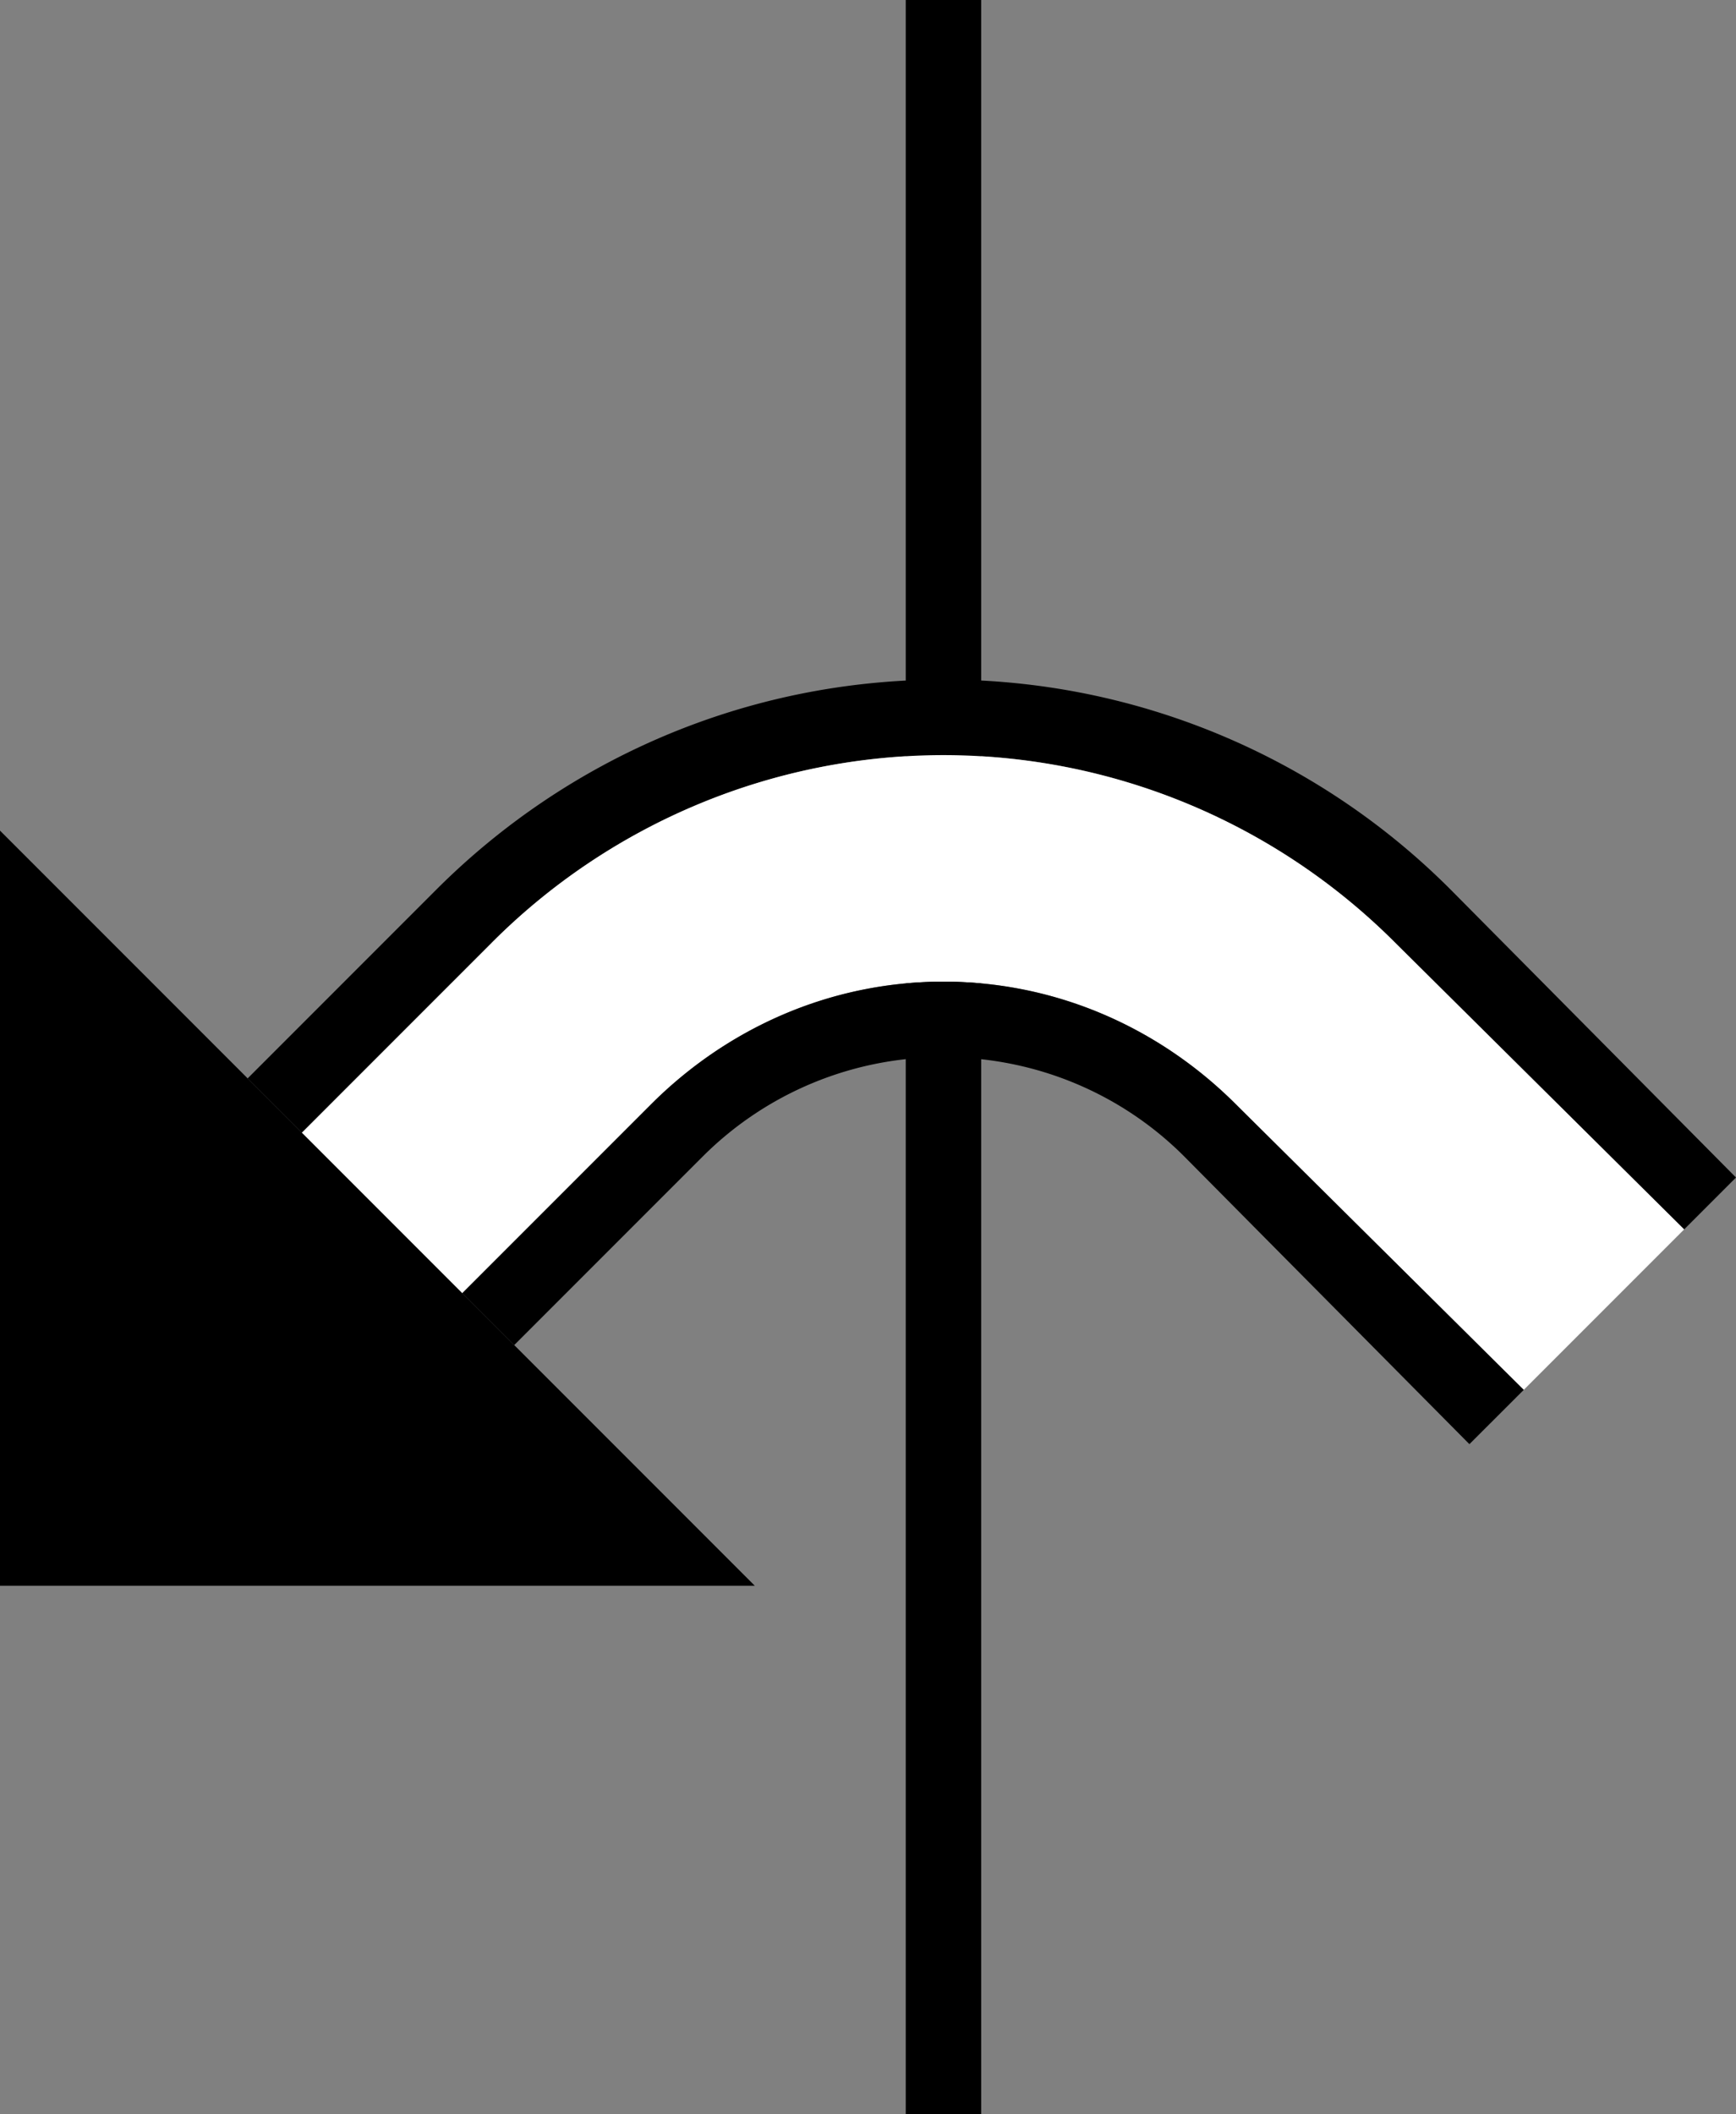 <svg xmlns="http://www.w3.org/2000/svg" version="1.0" width="23" height="28"><rect width="100%" height="100%" fill="#808080" stroke="none"/><path d="M12 0v28h1V0h-1zM10 21H0V11l10 10z"/><path d="M12.5 9c-2.623 0-5 1.062-6.719 2.781l-2.5 2.5L4 15l2.5-2.5a8.458 8.458 0 0 1 6-2.5c2.347 0 4.462.962 6 2.5l3.813 3.781.687-.687-3.781-3.813A9.472 9.472 0 0 0 12.5 9z"/><path d="M12.5 10a8.458 8.458 0 0 0-6 2.5L4 15l2.125 2.125 2.5-2.5C9.62 13.63 10.981 13 12.5 13c1.519 0 2.88.63 3.875 1.625l3.813 3.781 2.125-2.125L18.5 12.5a8.458 8.458 0 0 0-6-2.5z" fill="#fff"/><path d="M12.5 13c-1.519 0-2.88.63-3.875 1.625l-2.5 2.5.688.688 2.5-2.5A4.494 4.494 0 0 1 12.5 14c1.243 0 2.373.498 3.188 1.313l3.78 3.812.72-.719-3.813-3.781C15.38 13.63 14.019 13 12.5 13z"/></svg>